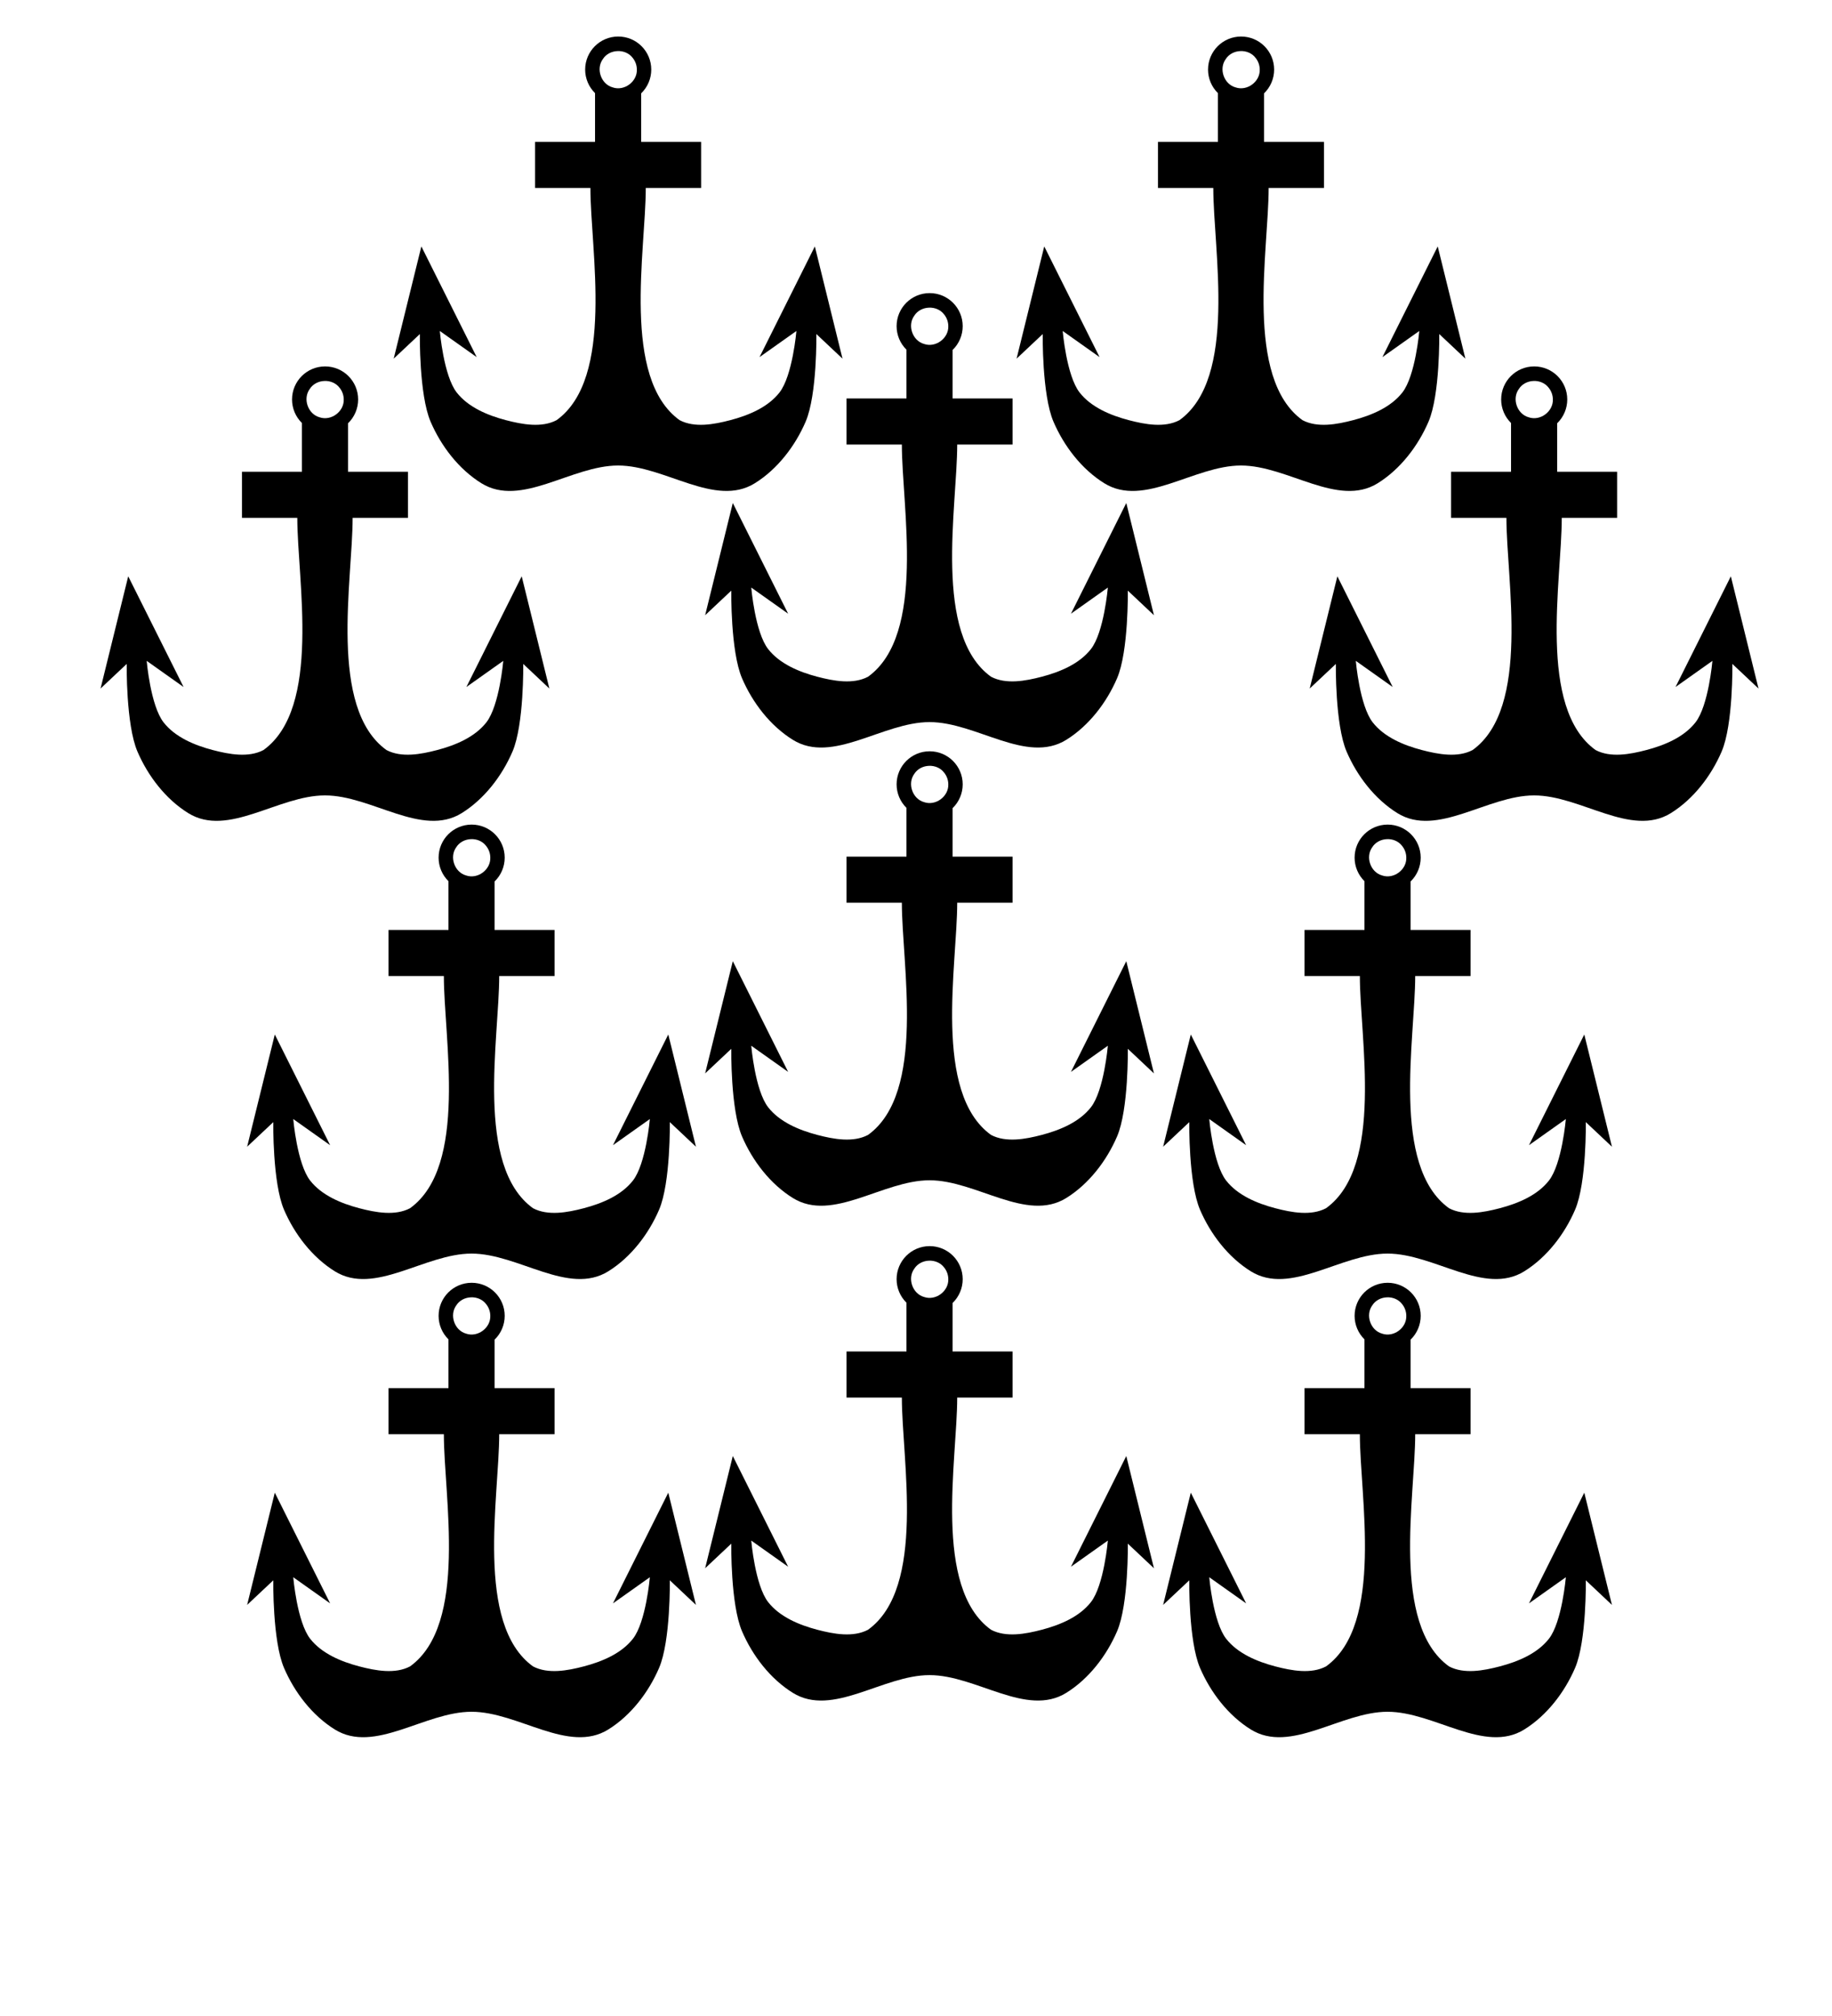 <?xml version="1.0" encoding="UTF-8" standalone="no"?>
<svg
   xmlns:dc="http://purl.org/dc/elements/1.1/"
   xmlns:cc="http://creativecommons.org/ns#"
   xmlns:rdf="http://www.w3.org/1999/02/22-rdf-syntax-ns#"
   xmlns:svg="http://www.w3.org/2000/svg"
   xmlns="http://www.w3.org/2000/svg"
   xmlns:sodipodi="http://sodipodi.sourceforge.net/DTD/sodipodi-0.dtd"
   xmlns:inkscape="http://www.inkscape.org/namespaces/inkscape"
   viewBox="0 0 100 110"
   version="1.1"
   id="svg36"
   sodipodi:docname="ten.svg"
   inkscape:version="0.92.4 (5da689c313, 2019-01-14)">
  <defs
     id="defs40">
    <clipPath
       id="ordi2-0">
      <circle
         cx="204.904"
         cy="21.921"
         r="3.75"
         id="circle19-4" />
      <circle
         cx="204.904"
         cy="81.921"
         r="3.75"
         id="circle21-8" />
      <circle
         cx="174.904"
         cy="51.921"
         r="3.75"
         id="circle23-8" />
      <circle
         cx="234.904"
         cy="51.921"
         r="3.75"
         id="circle25-8" />
    </clipPath>
  </defs>
  <sodipodi:namedview
     pagecolor="#ffffff"
     bordercolor="#666666"
     borderopacity="1"
     objecttolerance="10"
     gridtolerance="10"
     guidetolerance="10"
     inkscape:pageopacity="0"
     inkscape:pageshadow="2"
     inkscape:window-width="1920"
     inkscape:window-height="1020"
     id="namedview38"
     showgrid="false"
     inkscape:zoom="4.2909091"
     inkscape:cx="29.617273"
     inkscape:cy="64.376395"
     inkscape:window-x="0"
     inkscape:window-y="0"
     inkscape:window-maximized="1"
     inkscape:current-layer="svg36"
     showguides="true"
     inkscape:guide-bbox="true" />
  <clipPath
     id="escu">
    <rect
       width="100"
       height="120"
       id="rect2" />
  </clipPath>
  <path
     style="fill:#000000;stroke:none;stroke-width:0.36px;stroke-linecap:butt;stroke-linejoin:round;stroke-opacity:1"
     d="m 25.745,69.993 c -0.996,2.8e-4 -1.804,0.808 -1.804,1.804 5.04e-4,0.483 0.194,0.945 0.539,1.284 v 2.659 h -3.272 v 2.516 h 3.02 c 0,3.401 1.337,10.375 -1.846,12.669 -0.817,0.43 -1.875,0.234 -2.768,0 -0.993,-0.26 -2.053,-0.701 -2.685,-1.51 -0.714,-0.914 -0.922,-3.356 -0.922,-3.356 l 2.014,1.427 v 0 l -3.021,-6.041 -1.51,6.124 v 0 l 1.427,-1.342 c 0,0 -0.047,3.306 0.587,4.782 0.573,1.332 1.537,2.59 2.769,3.356 2.172,1.351 4.909,-0.965 7.466,-0.965 2.557,2.8e-5 5.296,2.315 7.467,0.965 1.231,-0.766 2.196,-2.024 2.769,-3.356 0.634,-1.475 0.587,-4.782 0.587,-4.782 l 1.426,1.342 v 0 l -1.51,-6.124 -3.02,6.041 v 0 l 2.014,-1.427 c 0,0 -0.209,2.442 -0.923,3.356 -0.632,0.809 -1.691,1.25 -2.685,1.51 -0.893,0.234 -1.952,0.43 -2.769,0 -3.182,-2.294 -1.846,-9.268 -1.846,-12.669 h 3.021 V 75.74 H 26.997 v -2.644 c 0.353,-0.34 0.552,-0.809 0.552,-1.299 1.05e-4,-0.996 -0.808,-1.804 -1.804,-1.804 z m -0.035,0.793 c 0.158,-0.006 0.316,0.023 0.461,0.086 0.144,0.063 0.273,0.161 0.371,0.294 0.142,0.178 0.221,0.404 0.221,0.631 0.006,0.165 -0.035,0.322 -0.108,0.461 -0.074,0.139 -0.181,0.26 -0.308,0.354 -0.127,0.094 -0.274,0.16 -0.429,0.189 -0.154,0.029 -0.316,0.022 -0.472,-0.032 -0.159,-0.043 -0.297,-0.128 -0.408,-0.239 -0.111,-0.111 -0.195,-0.249 -0.247,-0.399 -0.052,-0.149 -0.072,-0.31 -0.054,-0.466 0.018,-0.156 0.073,-0.308 0.171,-0.441 0.088,-0.139 0.21,-0.246 0.349,-0.319 0.139,-0.073 0.296,-0.113 0.454,-0.118 z"
     id="path1204-5-7"
     inkscape:connector-curvature="0"
     sodipodi:nodetypes="ccccccccsccccccccssssscccccccsscccccccccscccscccccccsc" />
  <path
     style="fill:#000000;stroke:none;stroke-width:0.36px;stroke-linecap:butt;stroke-linejoin:round;stroke-opacity:1"
     d="m 75.745,69.993 c -0.996,2.81e-4 -1.804,0.808 -1.804,1.804 5.04e-4,0.483 0.194,0.945 0.539,1.284 v 2.659 h -3.272 v 2.516 h 3.02 c 0,3.401 1.337,10.375 -1.846,12.669 -0.817,0.43 -1.875,0.234 -2.768,0 -0.993,-0.26 -2.053,-0.701 -2.685,-1.51 -0.714,-0.914 -0.922,-3.356 -0.922,-3.356 l 2.014,1.427 v 0 l -3.021,-6.041 -1.51,6.124 v 0 l 1.427,-1.342 c 0,0 -0.047,3.306 0.587,4.782 0.573,1.332 1.537,2.59 2.769,3.356 2.172,1.351 4.909,-0.965 7.466,-0.965 2.557,2.7e-5 5.296,2.315 7.467,0.965 1.231,-0.766 2.196,-2.024 2.769,-3.356 0.634,-1.475 0.587,-4.782 0.587,-4.782 l 1.426,1.342 v 0 l -1.51,-6.124 -3.02,6.041 v 0 l 2.014,-1.427 c 0,0 -0.209,2.442 -0.923,3.356 -0.632,0.809 -1.691,1.25 -2.685,1.51 -0.893,0.234 -1.952,0.43 -2.769,0 C 75.912,88.631 77.249,81.657 77.249,78.256 h 3.021 V 75.74 H 76.997 v -2.644 c 0.353,-0.34 0.552,-0.809 0.552,-1.299 1.05e-4,-0.996 -0.808,-1.804 -1.804,-1.804 z m -0.035,0.793 c 0.158,-0.006 0.316,0.023 0.461,0.086 0.144,0.063 0.273,0.161 0.371,0.294 0.142,0.178 0.221,0.404 0.221,0.631 0.006,0.165 -0.035,0.322 -0.108,0.461 -0.074,0.139 -0.181,0.26 -0.308,0.354 -0.127,0.094 -0.274,0.16 -0.429,0.189 -0.154,0.029 -0.316,0.022 -0.472,-0.032 -0.159,-0.043 -0.297,-0.128 -0.408,-0.239 -0.111,-0.111 -0.195,-0.249 -0.247,-0.399 -0.052,-0.149 -0.072,-0.31 -0.054,-0.466 0.018,-0.156 0.073,-0.308 0.171,-0.441 0.088,-0.139 0.21,-0.246 0.349,-0.319 0.139,-0.073 0.296,-0.113 0.454,-0.118 z"
     id="path1204-9-1-8"
     inkscape:connector-curvature="0"
     sodipodi:nodetypes="ccccccccsccccccccssssscccccccsscccccccccscccscccccccsc" />
  <path
     style="fill:#000000;stroke:none;stroke-width:0.36px;stroke-linecap:butt;stroke-linejoin:round;stroke-opacity:1"
     d="m 50.745,67.993 c -0.996,2.8e-4 -1.804,0.808 -1.804,1.804 5.04e-4,0.483 0.194,0.945 0.539,1.284 v 2.659 h -3.272 v 2.516 h 3.02 c 0,3.401 1.337,10.375 -1.846,12.669 -0.817,0.43 -1.875,0.234 -2.768,0 -0.993,-0.26 -2.053,-0.701 -2.685,-1.51 -0.714,-0.914 -0.922,-3.356 -0.922,-3.356 l 2.014,1.427 v 0 l -3.021,-6.041 -1.51,6.124 v 0 l 1.427,-1.342 c 0,0 -0.047,3.306 0.587,4.782 0.573,1.332 1.537,2.59 2.769,3.356 2.172,1.351 4.909,-0.965 7.466,-0.965 2.557,2.8e-5 5.296,2.315 7.467,0.965 1.231,-0.766 2.196,-2.024 2.769,-3.356 0.634,-1.475 0.587,-4.782 0.587,-4.782 l 1.426,1.342 v 0 l -1.51,-6.124 -3.02,6.041 v 0 l 2.014,-1.427 c 0,0 -0.209,2.442 -0.923,3.356 -0.632,0.809 -1.691,1.25 -2.685,1.51 -0.893,0.234 -1.952,0.43 -2.769,0 -3.182,-2.294 -1.846,-9.268 -1.846,-12.669 h 3.021 V 73.74 H 51.997 v -2.644 c 0.353,-0.34 0.552,-0.809 0.552,-1.299 1.05e-4,-0.996 -0.808,-1.804 -1.804,-1.804 z m -0.035,0.793 c 0.158,-0.006 0.316,0.023 0.461,0.086 0.144,0.063 0.273,0.161 0.371,0.294 0.142,0.178 0.221,0.404 0.221,0.631 0.006,0.165 -0.035,0.322 -0.108,0.461 -0.074,0.139 -0.181,0.26 -0.308,0.354 -0.127,0.094 -0.274,0.16 -0.429,0.189 -0.154,0.029 -0.316,0.022 -0.472,-0.032 -0.159,-0.043 -0.297,-0.128 -0.408,-0.239 -0.111,-0.111 -0.195,-0.249 -0.247,-0.399 -0.052,-0.149 -0.072,-0.31 -0.054,-0.466 0.018,-0.156 0.073,-0.308 0.171,-0.441 0.088,-0.139 0.21,-0.246 0.349,-0.319 0.139,-0.073 0.296,-0.113 0.454,-0.118 z"
     id="path1204-5-7-8"
     inkscape:connector-curvature="0"
     sodipodi:nodetypes="ccccccccsccccccccssssscccccccsscccccccccscccscccccccsc" />
  <path
     style="fill:#000000;stroke:none;stroke-width:0.36px;stroke-linecap:butt;stroke-linejoin:round;stroke-opacity:1"
     d="m 25.745,44.993 c -0.996,2.8e-4 -1.804,0.808 -1.804,1.804 5.04e-4,0.483 0.194,0.945 0.539,1.284 v 2.659 h -3.272 v 2.516 h 3.02 c 0,3.401 1.337,10.375 -1.846,12.669 -0.817,0.43 -1.875,0.234 -2.768,0 -0.993,-0.26 -2.053,-0.701 -2.685,-1.51 -0.714,-0.914 -0.922,-3.356 -0.922,-3.356 l 2.014,1.427 v 0 l -3.021,-6.041 -1.51,6.124 v 0 l 1.427,-1.342 c 0,0 -0.047,3.306 0.587,4.782 0.573,1.332 1.537,2.59 2.769,3.356 2.172,1.351 4.909,-0.965 7.466,-0.965 2.557,2.8e-5 5.296,2.315 7.467,0.965 1.231,-0.766 2.196,-2.024 2.769,-3.356 0.634,-1.475 0.587,-4.782 0.587,-4.782 l 1.426,1.342 v 0 l -1.51,-6.124 -3.02,6.041 v 0 l 2.014,-1.427 c 0,0 -0.209,2.442 -0.923,3.356 -0.632,0.809 -1.691,1.25 -2.685,1.51 -0.893,0.234 -1.952,0.43 -2.769,0 -3.182,-2.294 -1.846,-9.268 -1.846,-12.669 h 3.021 V 50.74 H 26.997 v -2.644 c 0.353,-0.34 0.552,-0.809 0.552,-1.299 1.05e-4,-0.996 -0.808,-1.804 -1.804,-1.804 z m -0.035,0.793 c 0.158,-0.006 0.316,0.023 0.461,0.086 0.144,0.063 0.273,0.161 0.371,0.294 0.142,0.178 0.221,0.404 0.221,0.631 0.006,0.165 -0.035,0.322 -0.108,0.461 -0.074,0.139 -0.181,0.26 -0.308,0.354 -0.127,0.094 -0.274,0.16 -0.429,0.189 -0.154,0.029 -0.316,0.022 -0.472,-0.032 -0.159,-0.043 -0.297,-0.128 -0.408,-0.239 -0.111,-0.111 -0.195,-0.249 -0.247,-0.399 -0.052,-0.149 -0.072,-0.31 -0.054,-0.466 0.018,-0.156 0.073,-0.308 0.171,-0.441 0.088,-0.139 0.21,-0.246 0.349,-0.319 0.139,-0.073 0.296,-0.113 0.454,-0.118 z"
     id="path1204-5-7-4"
     inkscape:connector-curvature="0"
     sodipodi:nodetypes="ccccccccsccccccccssssscccccccsscccccccccscccscccccccsc" />
  <path
     style="fill:#000000;stroke:none;stroke-width:0.36px;stroke-linecap:butt;stroke-linejoin:round;stroke-opacity:1"
     d="m 75.745,44.993 c -0.996,2.81e-4 -1.804,0.808 -1.804,1.804 5.04e-4,0.483 0.194,0.945 0.539,1.284 v 2.659 h -3.272 v 2.516 h 3.02 c 0,3.401 1.337,10.375 -1.846,12.669 -0.817,0.43 -1.875,0.234 -2.768,0 -0.993,-0.26 -2.053,-0.701 -2.685,-1.51 -0.714,-0.914 -0.922,-3.356 -0.922,-3.356 l 2.014,1.427 v 0 l -3.021,-6.041 -1.51,6.124 v 0 l 1.427,-1.342 c 0,0 -0.047,3.306 0.587,4.782 0.573,1.332 1.537,2.59 2.769,3.356 2.172,1.351 4.909,-0.965 7.466,-0.965 2.557,2.7e-5 5.296,2.315 7.467,0.965 1.231,-0.766 2.196,-2.024 2.769,-3.356 0.634,-1.475 0.587,-4.782 0.587,-4.782 l 1.426,1.342 v 0 l -1.51,-6.124 -3.02,6.041 v 0 l 2.014,-1.427 c 0,0 -0.209,2.442 -0.923,3.356 -0.632,0.809 -1.691,1.25 -2.685,1.51 -0.893,0.234 -1.952,0.43 -2.769,0 C 75.912,63.631 77.249,56.657 77.249,53.256 h 3.021 V 50.74 H 76.997 v -2.644 c 0.353,-0.34 0.552,-0.809 0.552,-1.299 1.05e-4,-0.996 -0.808,-1.804 -1.804,-1.804 z m -0.035,0.793 c 0.158,-0.006 0.316,0.023 0.461,0.086 0.144,0.063 0.273,0.161 0.371,0.294 0.142,0.178 0.221,0.404 0.221,0.631 0.006,0.165 -0.035,0.322 -0.108,0.461 -0.074,0.139 -0.181,0.26 -0.308,0.354 -0.127,0.094 -0.274,0.16 -0.429,0.189 -0.154,0.029 -0.316,0.022 -0.472,-0.032 -0.159,-0.043 -0.297,-0.128 -0.408,-0.239 -0.111,-0.111 -0.195,-0.249 -0.247,-0.399 -0.052,-0.149 -0.072,-0.31 -0.054,-0.466 0.018,-0.156 0.073,-0.308 0.171,-0.441 0.088,-0.139 0.21,-0.246 0.349,-0.319 0.139,-0.073 0.296,-0.113 0.454,-0.118 z"
     id="path1204-9-1-8-6"
     inkscape:connector-curvature="0"
     sodipodi:nodetypes="ccccccccsccccccccssssscccccccsscccccccccscccscccccccsc" />
  <path
     style="fill:#000000;stroke:none;stroke-width:0.36px;stroke-linecap:butt;stroke-linejoin:round;stroke-opacity:1"
     d="m 50.745,40.993 c -0.996,2.8e-4 -1.804,0.808 -1.804,1.804 5.04e-4,0.483 0.194,0.945 0.539,1.284 v 2.659 h -3.272 v 2.516 h 3.02 c 0,3.401 1.337,10.375 -1.846,12.669 -0.817,0.43 -1.875,0.234 -2.768,0 -0.993,-0.26 -2.053,-0.701 -2.685,-1.51 -0.714,-0.914 -0.922,-3.356 -0.922,-3.356 l 2.014,1.427 v 0 l -3.021,-6.041 -1.51,6.124 v 0 l 1.427,-1.342 c 0,0 -0.047,3.306 0.587,4.782 0.573,1.332 1.537,2.59 2.769,3.356 2.172,1.351 4.909,-0.965 7.466,-0.965 2.557,2.8e-5 5.296,2.315 7.467,0.965 1.231,-0.766 2.196,-2.024 2.769,-3.356 0.634,-1.475 0.587,-4.782 0.587,-4.782 l 1.426,1.342 v 0 l -1.51,-6.124 -3.02,6.041 v 0 l 2.014,-1.427 c 0,0 -0.209,2.442 -0.923,3.356 -0.632,0.809 -1.691,1.25 -2.685,1.51 -0.893,0.234 -1.952,0.43 -2.769,0 -3.182,-2.294 -1.846,-9.268 -1.846,-12.669 h 3.021 V 46.74 H 51.997 v -2.644 c 0.353,-0.34 0.552,-0.809 0.552,-1.299 1.05e-4,-0.996 -0.808,-1.804 -1.804,-1.804 z m -0.035,0.793 c 0.158,-0.006 0.316,0.023 0.461,0.086 0.144,0.063 0.273,0.161 0.371,0.294 0.142,0.178 0.221,0.404 0.221,0.631 0.006,0.165 -0.035,0.322 -0.108,0.461 -0.074,0.139 -0.181,0.26 -0.308,0.354 -0.127,0.094 -0.274,0.16 -0.429,0.189 -0.154,0.029 -0.316,0.022 -0.472,-0.032 -0.159,-0.043 -0.297,-0.128 -0.408,-0.239 -0.111,-0.111 -0.195,-0.249 -0.247,-0.399 -0.052,-0.149 -0.072,-0.31 -0.054,-0.466 0.018,-0.156 0.073,-0.308 0.171,-0.441 0.088,-0.139 0.21,-0.246 0.349,-0.319 0.139,-0.073 0.296,-0.113 0.454,-0.118 z"
     id="path1204-5-7-8-7"
     inkscape:connector-curvature="0"
     sodipodi:nodetypes="ccccccccsccccccccssssscccccccsscccccccccscccscccccccsc" />
  <path
     style="fill:#000000;stroke:none;stroke-width:0.36px;stroke-linecap:butt;stroke-linejoin:round;stroke-opacity:1"
     d="m 17.745,19.993 c -0.996,2.81e-4 -1.804,0.808 -1.804,1.804 5.04e-4,0.483 0.194,0.945 0.539,1.284 v 2.659 h -3.272 v 2.516 h 3.02 c 0,3.401 1.337,10.375 -1.846,12.669 -0.817,0.43 -1.875,0.234 -2.768,0 -0.993,-0.26 -2.053,-0.701 -2.685,-1.51 -0.714,-0.914 -0.922,-3.356 -0.922,-3.356 l 2.014,1.427 v 0 L 6.999,31.445 5.489,37.569 v 0 l 1.427,-1.342 c 0,0 -0.047,3.306 0.587,4.782 0.573,1.332 1.537,2.59 2.769,3.356 2.172,1.351 4.909,-0.965 7.466,-0.965 2.557,2.8e-5 5.296,2.315 7.467,0.965 1.231,-0.766 2.196,-2.024 2.769,-3.356 0.634,-1.475 0.587,-4.782 0.587,-4.782 l 1.426,1.342 v 0 l -1.51,-6.124 -3.02,6.041 v 0 l 2.014,-1.427 c 0,0 -0.209,2.442 -0.923,3.356 -0.632,0.809 -1.691,1.25 -2.685,1.51 -0.893,0.234 -1.952,0.43 -2.769,0 -3.182,-2.294 -1.846,-9.268 -1.846,-12.669 h 3.021 V 25.74 H 18.997 v -2.644 c 0.353,-0.34 0.552,-0.809 0.552,-1.299 1.05e-4,-0.996 -0.808,-1.804 -1.804,-1.804 z m -0.035,0.793 c 0.158,-0.006 0.316,0.023 0.461,0.086 0.144,0.063 0.273,0.161 0.371,0.294 0.142,0.178 0.221,0.404 0.221,0.631 0.006,0.165 -0.035,0.322 -0.108,0.461 -0.074,0.139 -0.181,0.26 -0.308,0.354 -0.127,0.094 -0.274,0.16 -0.429,0.189 -0.154,0.029 -0.316,0.022 -0.472,-0.032 -0.159,-0.043 -0.297,-0.128 -0.408,-0.239 -0.111,-0.111 -0.195,-0.249 -0.247,-0.399 -0.052,-0.149 -0.072,-0.31 -0.054,-0.466 0.018,-0.156 0.073,-0.308 0.171,-0.441 0.088,-0.139 0.21,-0.246 0.349,-0.319 0.139,-0.073 0.296,-0.113 0.454,-0.118 z"
     id="path1204-5-7-4-6"
     inkscape:connector-curvature="0"
     sodipodi:nodetypes="ccccccccsccccccccssssscccccccsscccccccccscccscccccccsc" />
  <path
     style="fill:#000000;stroke:none;stroke-width:0.36px;stroke-linecap:butt;stroke-linejoin:round;stroke-opacity:1"
     d="m 83.745,19.993 c -0.996,2.81e-4 -1.804,0.808 -1.804,1.804 5.04e-4,0.483 0.194,0.945 0.539,1.284 v 2.659 h -3.272 v 2.516 h 3.02 c 0,3.401 1.337,10.375 -1.846,12.669 -0.817,0.43 -1.875,0.234 -2.768,0 -0.993,-0.26 -2.053,-0.701 -2.685,-1.51 -0.714,-0.914 -0.922,-3.356 -0.922,-3.356 l 2.014,1.427 v 0 l -3.021,-6.041 -1.51,6.124 v 0 l 1.427,-1.342 c 0,0 -0.047,3.306 0.587,4.782 0.573,1.332 1.537,2.59 2.769,3.356 2.172,1.351 4.909,-0.965 7.466,-0.965 2.557,2.7e-5 5.296,2.315 7.467,0.965 1.231,-0.766 2.196,-2.024 2.769,-3.356 0.634,-1.475 0.587,-4.782 0.587,-4.782 l 1.426,1.342 v 0 l -1.51,-6.124 -3.02,6.041 v 0 l 2.014,-1.427 c 0,0 -0.209,2.442 -0.923,3.356 -0.632,0.809 -1.691,1.25 -2.685,1.51 -0.893,0.234 -1.952,0.43 -2.769,0 C 83.912,38.631 85.249,31.657 85.249,28.256 h 3.021 V 25.74 H 84.997 v -2.644 c 0.353,-0.34 0.552,-0.809 0.552,-1.299 1.05e-4,-0.996 -0.808,-1.804 -1.804,-1.804 z m -0.035,0.793 c 0.158,-0.006 0.316,0.023 0.461,0.086 0.144,0.063 0.273,0.161 0.371,0.294 0.142,0.178 0.221,0.404 0.221,0.631 0.006,0.165 -0.035,0.322 -0.108,0.461 -0.074,0.139 -0.181,0.26 -0.308,0.354 -0.127,0.094 -0.274,0.16 -0.429,0.189 -0.154,0.029 -0.316,0.022 -0.472,-0.032 -0.159,-0.043 -0.297,-0.128 -0.408,-0.239 -0.111,-0.111 -0.195,-0.249 -0.247,-0.399 -0.052,-0.149 -0.072,-0.31 -0.054,-0.466 0.018,-0.156 0.073,-0.308 0.171,-0.441 0.088,-0.139 0.21,-0.246 0.349,-0.319 0.139,-0.073 0.296,-0.113 0.454,-0.118 z"
     id="path1204-9-1-8-6-0"
     inkscape:connector-curvature="0"
     sodipodi:nodetypes="ccccccccsccccccccssssscccccccsscccccccccscccscccccccsc" />
  <path
     style="fill:#000000;stroke:none;stroke-width:0.36px;stroke-linecap:butt;stroke-linejoin:round;stroke-opacity:1"
     d="m 50.745,15.993 c -0.996,2.81e-4 -1.804,0.808 -1.804,1.804 5.04e-4,0.483 0.194,0.945 0.539,1.284 v 2.659 h -3.272 v 2.516 h 3.02 c 0,3.401 1.337,10.375 -1.846,12.669 -0.817,0.43 -1.875,0.234 -2.768,0 -0.993,-0.26 -2.053,-0.701 -2.685,-1.51 -0.714,-0.914 -0.922,-3.356 -0.922,-3.356 l 2.014,1.427 v 0 l -3.021,-6.041 -1.51,6.124 v 0 l 1.427,-1.342 c 0,0 -0.047,3.306 0.587,4.782 0.573,1.332 1.537,2.59 2.769,3.356 2.172,1.351 4.909,-0.965 7.466,-0.965 2.557,2.8e-5 5.296,2.315 7.467,0.965 1.231,-0.766 2.196,-2.024 2.769,-3.356 0.634,-1.475 0.587,-4.782 0.587,-4.782 l 1.426,1.342 v 0 l -1.51,-6.124 -3.02,6.041 v 0 l 2.014,-1.427 c 0,0 -0.209,2.442 -0.923,3.356 -0.632,0.809 -1.691,1.25 -2.685,1.51 -0.893,0.234 -1.952,0.43 -2.769,0 -3.182,-2.294 -1.846,-9.268 -1.846,-12.669 h 3.021 V 21.74 H 51.997 v -2.644 c 0.353,-0.34 0.552,-0.809 0.552,-1.299 1.05e-4,-0.996 -0.808,-1.804 -1.804,-1.804 z m -0.035,0.793 c 0.158,-0.006 0.316,0.023 0.461,0.086 0.144,0.063 0.273,0.161 0.371,0.294 0.142,0.178 0.221,0.404 0.221,0.631 0.006,0.165 -0.035,0.322 -0.108,0.461 -0.074,0.139 -0.181,0.26 -0.308,0.354 -0.127,0.094 -0.274,0.16 -0.429,0.189 -0.154,0.029 -0.316,0.022 -0.472,-0.032 -0.159,-0.043 -0.297,-0.128 -0.408,-0.239 -0.111,-0.111 -0.195,-0.249 -0.247,-0.399 -0.052,-0.149 -0.072,-0.31 -0.054,-0.466 0.018,-0.156 0.073,-0.308 0.171,-0.441 0.088,-0.139 0.21,-0.246 0.349,-0.319 0.139,-0.073 0.296,-0.113 0.454,-0.118 z"
     id="path1204-5-7-8-7-9"
     inkscape:connector-curvature="0"
     sodipodi:nodetypes="ccccccccsccccccccssssscccccccsscccccccccscccscccccccsc" />
  <path
     style="fill:#000000;stroke:none;stroke-width:0.36px;stroke-linecap:butt;stroke-linejoin:round;stroke-opacity:1"
     d="m 33.745,1.993 c -0.996,2.81e-4 -1.804,0.808 -1.804,1.804 5.04e-4,0.483 0.194,0.945 0.539,1.284 v 2.659 h -3.272 v 2.516 h 3.02 c 0,3.401 1.337,10.375 -1.846,12.669 -0.817,0.43 -1.875,0.234 -2.768,0 -0.993,-0.26 -2.053,-0.701 -2.685,-1.51 -0.714,-0.914 -0.922,-3.356 -0.922,-3.356 l 2.014,1.427 v 0 l -3.021,-6.041 -1.51,6.124 v 0 l 1.427,-1.342 c 0,0 -0.047,3.306 0.587,4.782 0.573,1.332 1.537,2.59 2.769,3.356 2.172,1.351 4.909,-0.965 7.466,-0.965 2.557,2.8e-5 5.296,2.315 7.467,0.965 1.231,-0.766 2.196,-2.024 2.769,-3.356 0.634,-1.475 0.587,-4.782 0.587,-4.782 l 1.426,1.342 v 0 l -1.51,-6.124 -3.02,6.041 v 0 l 2.014,-1.427 c 0,0 -0.209,2.442 -0.923,3.356 -0.632,0.809 -1.691,1.25 -2.685,1.51 -0.893,0.234 -1.952,0.43 -2.769,0 -3.182,-2.294 -1.846,-9.268 -1.846,-12.669 h 3.021 V 7.74 H 34.997 V 5.095 C 35.35,4.755 35.549,4.287 35.549,3.797 35.549,2.8 34.741,1.992 33.745,1.993 Z m -0.035,0.793 c 0.158,-0.006 0.316,0.023 0.461,0.086 0.144,0.063 0.273,0.161 0.371,0.294 0.142,0.178 0.221,0.404 0.221,0.631 0.006,0.165 -0.035,0.322 -0.108,0.461 -0.074,0.139 -0.181,0.26 -0.308,0.354 -0.127,0.094 -0.274,0.16 -0.429,0.189 -0.154,0.029 -0.316,0.022 -0.472,-0.032 -0.159,-0.043 -0.297,-0.128 -0.408,-0.239 -0.111,-0.111 -0.195,-0.249 -0.247,-0.399 -0.052,-0.149 -0.072,-0.31 -0.054,-0.466 0.018,-0.156 0.073,-0.308 0.171,-0.441 0.088,-0.139 0.21,-0.246 0.349,-0.319 0.139,-0.073 0.296,-0.113 0.454,-0.118 z"
     id="path1204-5-7-4-6-5"
     inkscape:connector-curvature="0"
     sodipodi:nodetypes="ccccccccsccccccccssssscccccccsscccccccccscccscccccccsc" />
  <path
     style="fill:#000000;stroke:none;stroke-width:0.36px;stroke-linecap:butt;stroke-linejoin:round;stroke-opacity:1"
     d="m 67.745,1.993 c -0.996,2.81e-4 -1.804,0.808 -1.804,1.804 5.04e-4,0.483 0.194,0.945 0.539,1.284 v 2.659 h -3.272 v 2.516 h 3.02 c 0,3.401 1.337,10.375 -1.846,12.669 -0.817,0.43 -1.875,0.234 -2.768,0 -0.993,-0.26 -2.053,-0.701 -2.685,-1.51 -0.714,-0.914 -0.922,-3.356 -0.922,-3.356 l 2.014,1.427 v 0 l -3.021,-6.041 -1.51,6.124 v 0 l 1.427,-1.342 c 0,0 -0.047,3.306 0.587,4.782 0.573,1.332 1.537,2.59 2.769,3.356 2.172,1.351 4.909,-0.965 7.466,-0.965 2.557,2.8e-5 5.296,2.315 7.467,0.965 1.231,-0.766 2.196,-2.024 2.769,-3.356 0.634,-1.475 0.587,-4.782 0.587,-4.782 l 1.426,1.342 v 0 l -1.51,-6.124 -3.02,6.041 v 0 l 2.014,-1.427 c 0,0 -0.209,2.442 -0.923,3.356 -0.632,0.809 -1.691,1.25 -2.685,1.51 -0.893,0.234 -1.952,0.43 -2.769,0 -3.182,-2.294 -1.846,-9.268 -1.846,-12.669 h 3.021 V 7.74 H 68.997 V 5.095 C 69.35,4.755 69.549,4.287 69.549,3.797 69.549,2.8 68.741,1.992 67.745,1.993 Z m -0.035,0.793 c 0.158,-0.006 0.316,0.023 0.461,0.086 0.144,0.063 0.273,0.161 0.371,0.294 0.142,0.178 0.221,0.404 0.221,0.631 0.006,0.165 -0.035,0.322 -0.108,0.461 -0.074,0.139 -0.181,0.26 -0.308,0.354 -0.127,0.094 -0.274,0.16 -0.429,0.189 -0.154,0.029 -0.316,0.022 -0.472,-0.032 -0.159,-0.043 -0.297,-0.128 -0.408,-0.239 -0.111,-0.111 -0.195,-0.249 -0.247,-0.399 -0.052,-0.149 -0.072,-0.31 -0.054,-0.466 0.018,-0.156 0.073,-0.308 0.171,-0.441 0.088,-0.139 0.21,-0.246 0.349,-0.319 0.139,-0.073 0.296,-0.113 0.454,-0.118 z"
     id="path1204-5-7-4-6-5-7"
     inkscape:connector-curvature="0"
     sodipodi:nodetypes="ccccccccsccccccccssssscccccccsscccccccccscccscccccccsc" />
</svg>
